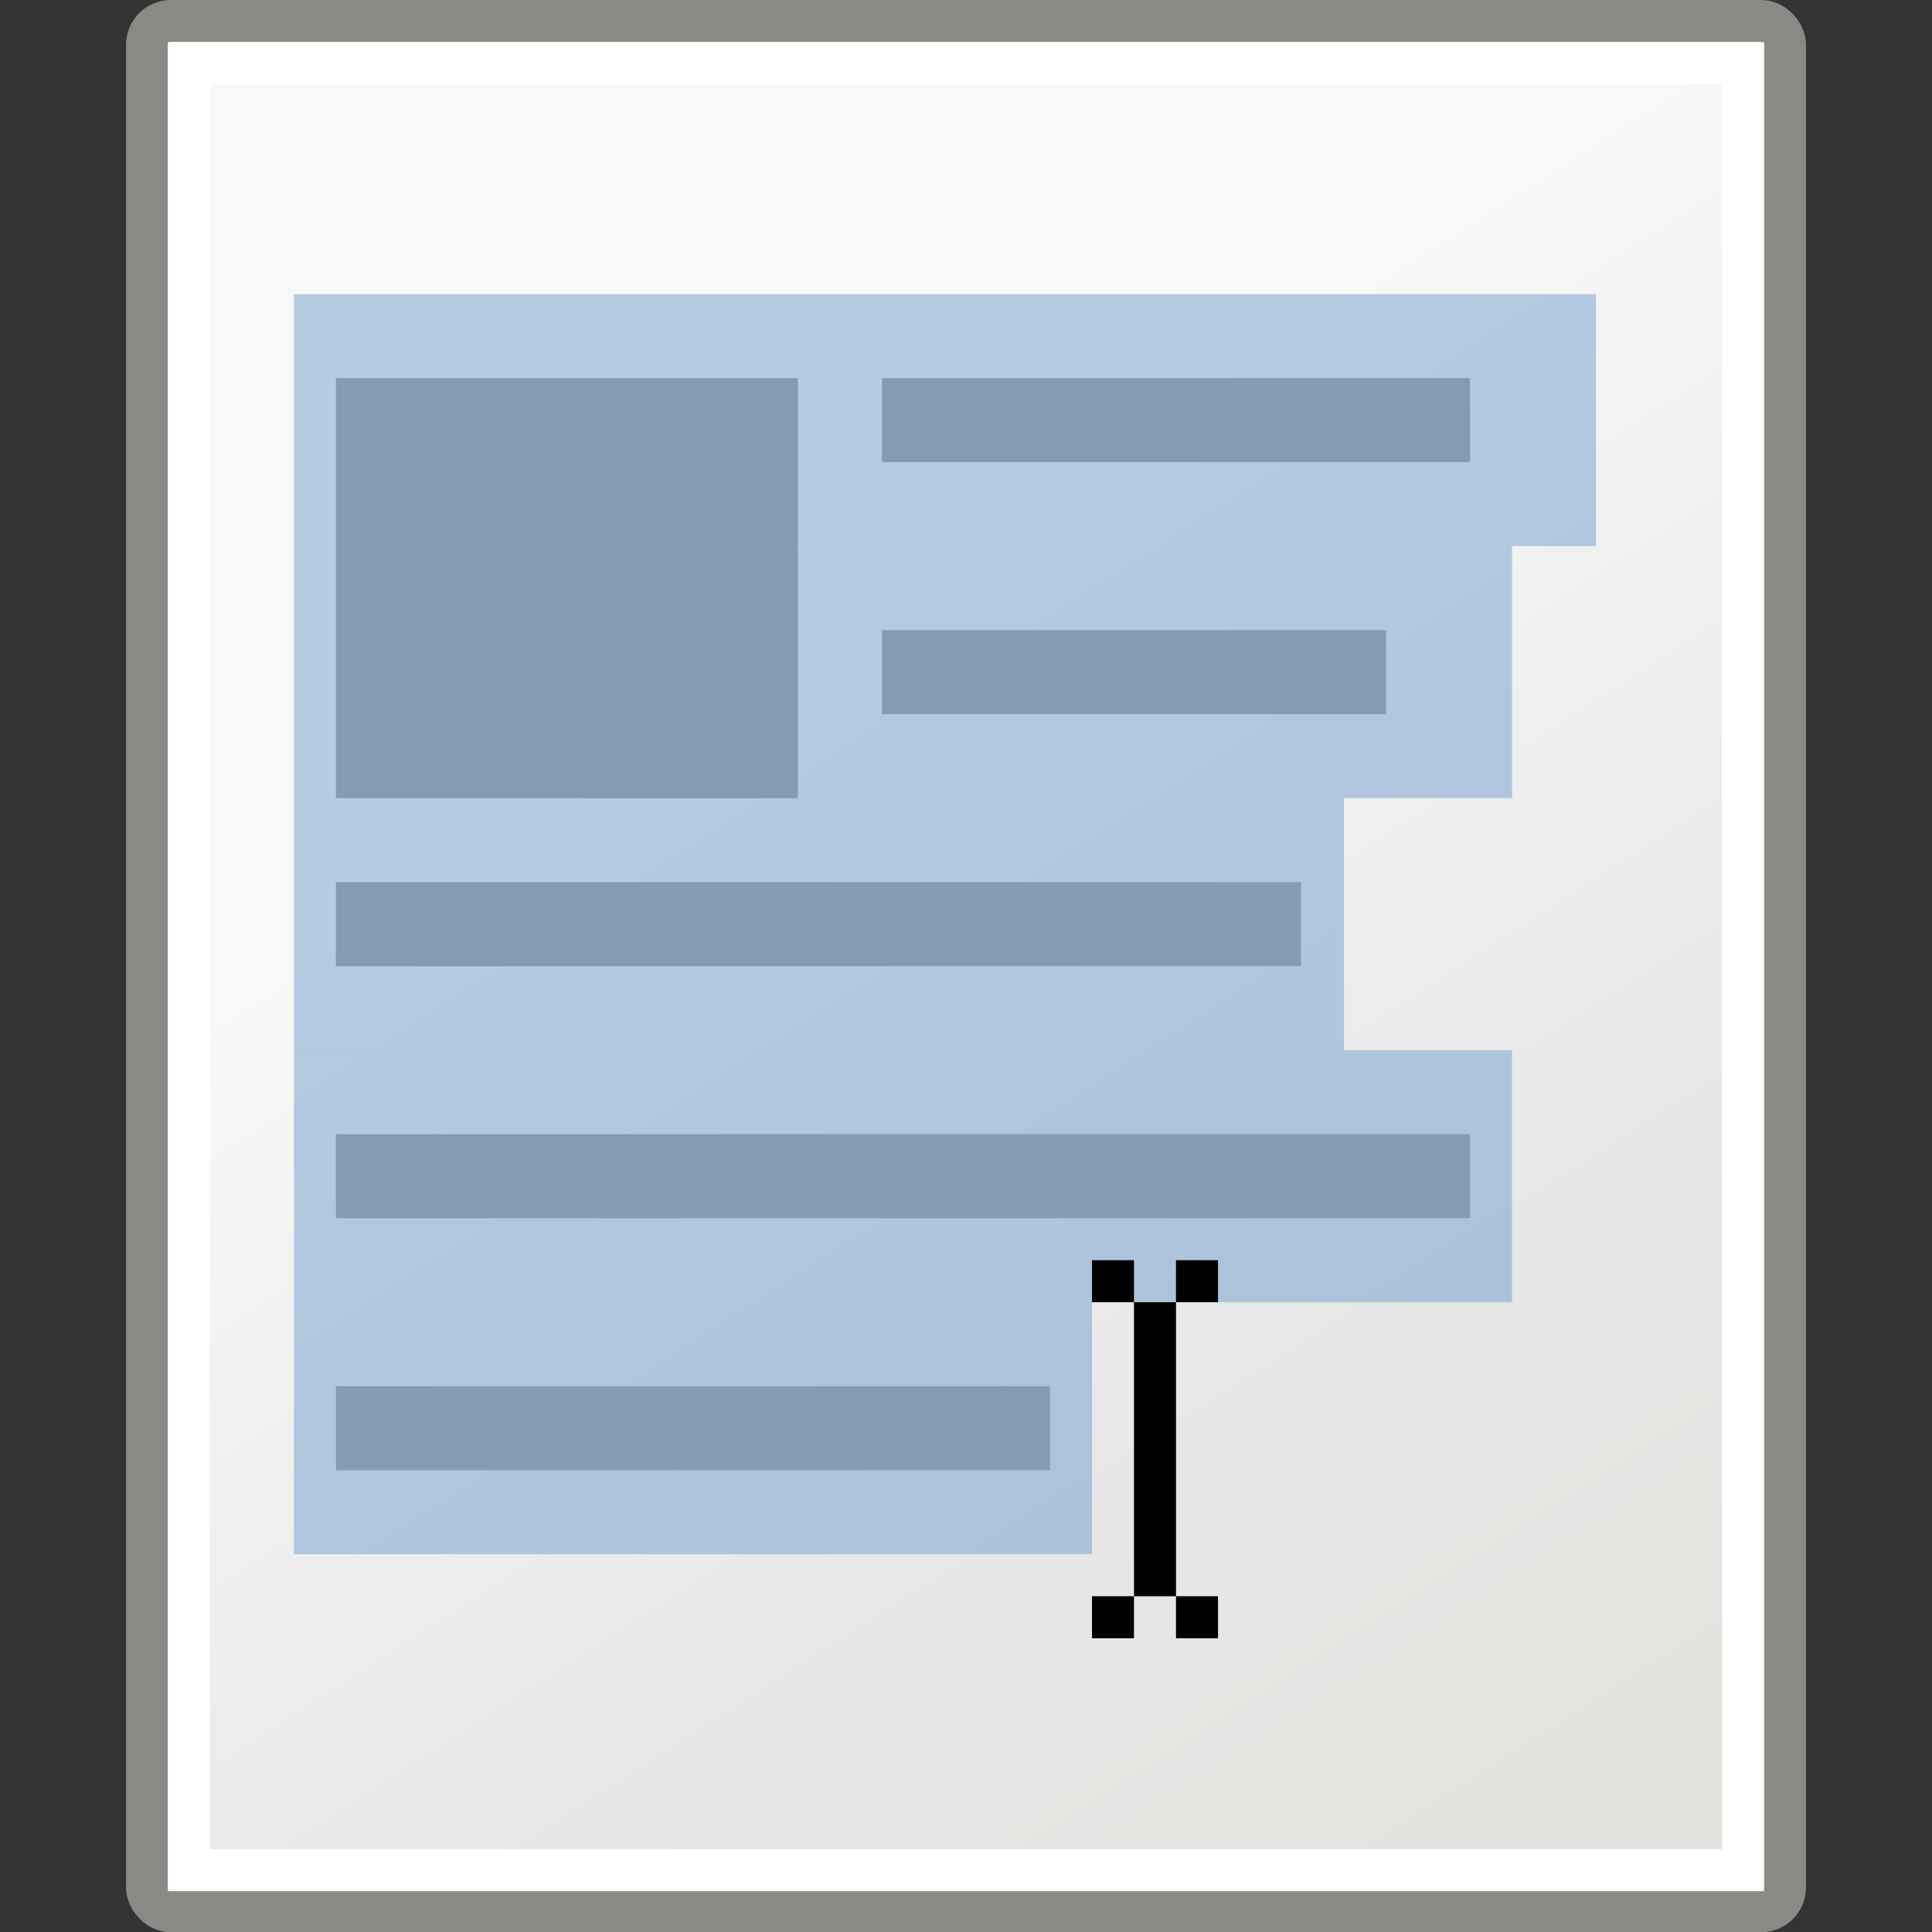 <svg xmlns="http://www.w3.org/2000/svg" xmlns:svg="http://www.w3.org/2000/svg" xmlns:xlink="http://www.w3.org/1999/xlink" id="svg4198" width="45.997" height="46.003" version="1.1"><rect width="100%" height="100%" fill="#333333" stroke="none"/><defs id="defs4200"><linearGradient id="linearGradient3558"><stop id="stop3560" offset="0" stop-color="#000" stop-opacity="1"/><stop id="stop3562" offset="1" stop-color="#000" stop-opacity="0"/></linearGradient><radialGradient id="radialGradient3564" cx="22.571" cy="30.857" r="15.571" fx="22.571" fy="30.857" gradientTransform="matrix(1,0,0,0.651,0,10.758)" gradientUnits="userSpaceOnUse" xlink:href="#linearGradient3558"/><linearGradient id="linearGradient15218"><stop id="stop15220" offset="0" stop-color="#f8f8f7" stop-opacity="1"/><stop id="stop2269" offset=".599" stop-color="#e8e8e8" stop-opacity="1"/><stop id="stop15222" offset="1" stop-color="#e2e2de" stop-opacity="1"/></linearGradient><linearGradient id="linearGradient2240" x1="20.794" x2="35.596" y1="18.379" y2="39.6" gradientTransform="matrix(1.343,0,0,1.235,-8.22,-6.577)" gradientUnits="userSpaceOnUse" xlink:href="#linearGradient15218"/></defs><g id="layer1" transform="translate(-1.002,-0.997)"><rect id="rect4238" width="38.997" height="45.003" x="4.502" y="1.497" fill="url(#linearGradient2240)" fill-opacity="1" fill-rule="evenodd" stroke="#888a85" stroke-dasharray="none" stroke-dashoffset="0" stroke-linecap="butt" stroke-linejoin="miter" stroke-miterlimit="4" stroke-opacity="1" stroke-width="1" rx=".567" ry=".567"/><rect id="rect4248" width="14" height="2" x="22" y="10" fill="#999" fill-opacity="1" fill-rule="evenodd" stroke="none" stroke-width="1" color="#000" display="inline" overflow="visible" visibility="visible" style="marker:none"/><rect id="rect4250" width="12" height="2" x="22" y="16" fill="#999" fill-opacity="1" fill-rule="evenodd" stroke="none" stroke-width="1" color="#000" display="inline" overflow="visible" visibility="visible" style="marker:none"/><rect id="rect4252" width="22.972" height="2" x="9" y="22" fill="#999" fill-opacity="1" fill-rule="evenodd" stroke="none" stroke-width="1" color="#000" display="inline" overflow="visible" visibility="visible" style="marker:none"/><rect id="rect4254" width="27" height="2" x="9" y="28" fill="#999" fill-opacity="1" fill-rule="evenodd" stroke="none" stroke-width="1" color="#000" display="inline" overflow="visible" visibility="visible" style="marker:none"/><rect id="rect4256" width="17" height="2" x="9" y="34" fill="#999" fill-opacity="1" fill-rule="evenodd" stroke="none" stroke-width="1" color="#000" display="inline" overflow="visible" visibility="visible" style="marker:none"/><rect id="rect2245" width="37" height="43.022" x="5.5" y="2.5" fill="none" stroke="#fff" stroke-dasharray="none" stroke-dashoffset="0" stroke-linecap="butt" stroke-linejoin="miter" stroke-miterlimit="4" stroke-opacity="1" stroke-width="1" rx="0" ry="0"/><rect id="rect4837" width="11" height="10" x="9" y="10" fill="#999" fill-opacity="1" stroke="none"/><rect id="rect1323" width="29" height="6" x="8" y="14" fill="#729fcf" fill-opacity="1" fill-rule="nonzero" stroke="none" stroke-width="1" color="#000" display="inline" opacity=".5" overflow="visible" visibility="visible" style="marker:none"/><rect id="rect2198" width="31" height="6" x="8" y="8" fill="#729fcf" fill-opacity="1" fill-rule="nonzero" stroke="none" stroke-width="1" color="#000" display="inline" opacity=".5" overflow="visible" visibility="visible" style="marker:none"/><rect id="rect2200" width="25" height="6" x="8" y="20" fill="#729fcf" fill-opacity="1" fill-rule="nonzero" stroke="none" stroke-width="1" color="#000" display="inline" opacity=".5" overflow="visible" visibility="visible" style="marker:none"/><rect id="rect2202" width="29" height="6" x="8" y="26" fill="#729fcf" fill-opacity="1" fill-rule="nonzero" stroke="none" stroke-width="1" color="#000" display="inline" opacity=".5" overflow="visible" visibility="visible" style="marker:none"/><rect id="rect2204" width="19" height="6" x="8" y="32" fill="#729fcf" fill-opacity="1" fill-rule="nonzero" stroke="none" stroke-width="1" color="#000" display="inline" opacity=".5" overflow="visible" visibility="visible" style="marker:none"/><rect id="rect2206" width="1" height="7" x="28" y="32" fill="#000" fill-opacity="1" fill-rule="nonzero" stroke="none" stroke-width="1" color="#000" display="inline" overflow="visible" visibility="visible" style="marker:none"/><rect id="rect2208" width="1" height="1" x="27" y="31" fill="#000" fill-opacity="1" fill-rule="nonzero" stroke="none" stroke-width="1" color="#000" display="inline" overflow="visible" visibility="visible" style="marker:none"/><rect id="rect2210" width="1" height="1" x="29" y="31" fill="#000" fill-opacity="1" fill-rule="nonzero" stroke="none" stroke-width="1" color="#000" display="inline" overflow="visible" visibility="visible" style="marker:none"/><rect id="rect2212" width="1" height="1" x="29" y="39" fill="#000" fill-opacity="1" fill-rule="nonzero" stroke="none" stroke-width="1" color="#000" display="inline" overflow="visible" visibility="visible" style="marker:none"/><rect id="rect2214" width="1" height="1" x="27" y="39" fill="#000" fill-opacity="1" fill-rule="nonzero" stroke="none" stroke-width="1" color="#000" display="inline" overflow="visible" visibility="visible" style="marker:none"/></g></svg>